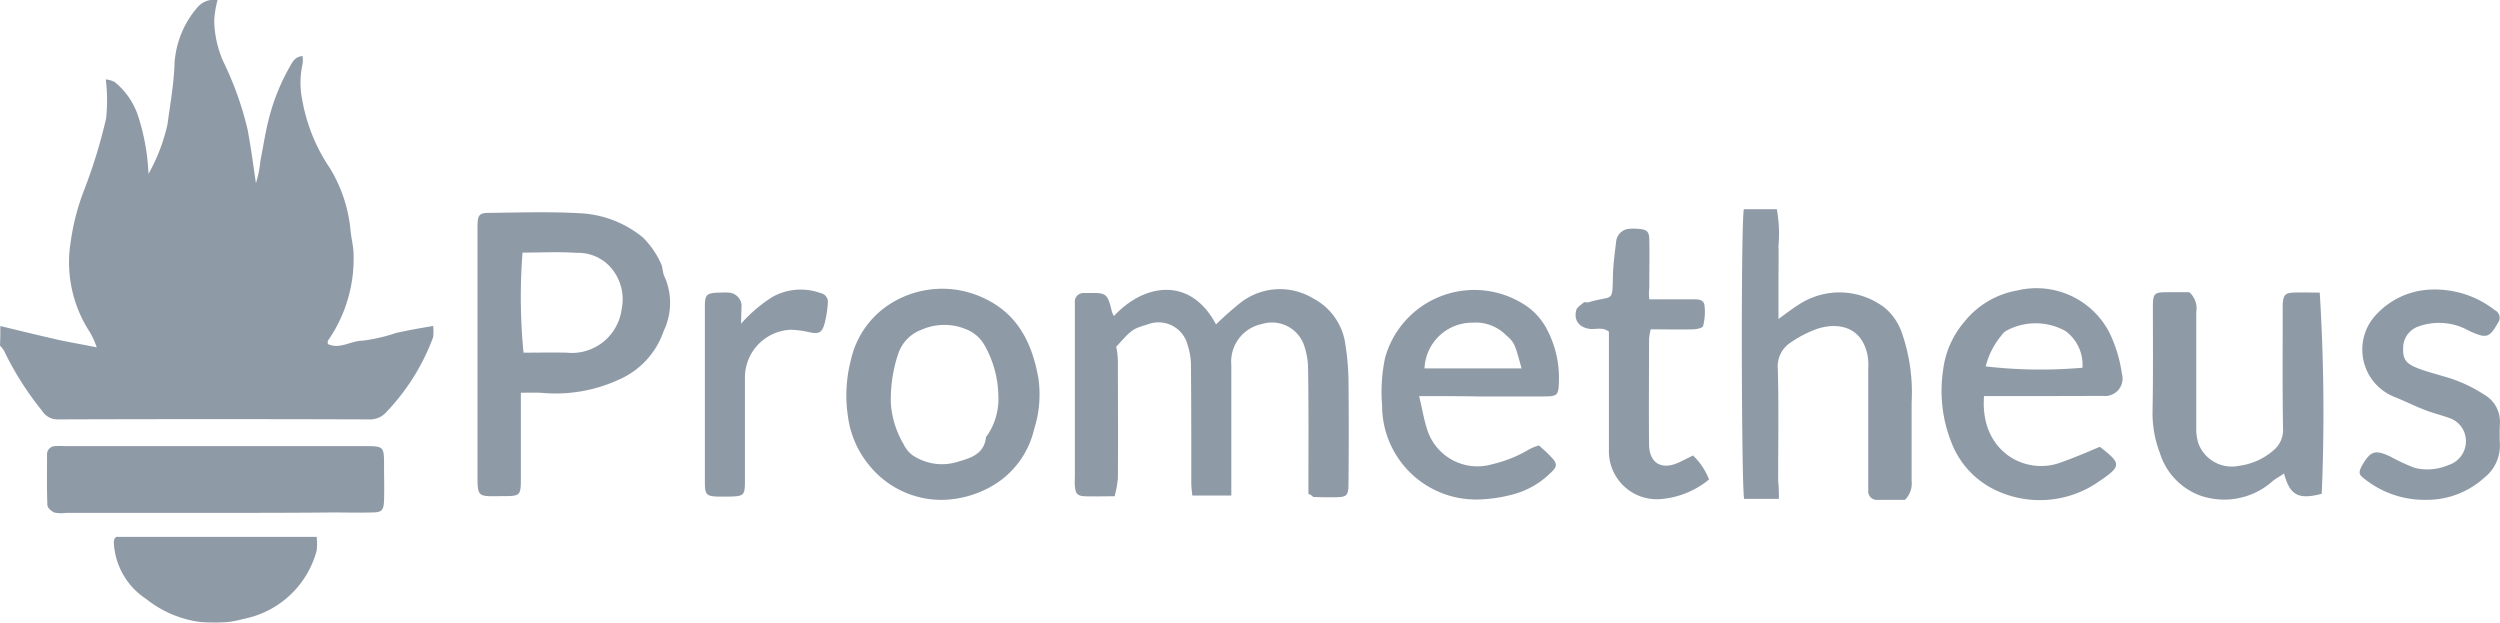 <svg xmlns="http://www.w3.org/2000/svg" viewBox="0 0 157.674 39.267"><defs><style>.a{opacity:0.5;}.b{fill:#1f3550;}</style></defs><g class="a"><g transform="translate(0 0)"><path class="b" d="M-.079,20.561c1.2.295,2.42.589,3.62.863.758.168,1.536.295,2.462.484a5.434,5.434,0,0,0-.442-.968,8.045,8.045,0,0,1-1.2-5.7,14.444,14.444,0,0,1,.863-3.3A33.079,33.079,0,0,0,6.592,7.471a10.751,10.751,0,0,0-.021-2.462,1.464,1.464,0,0,1,.568.168A4.624,4.624,0,0,1,8.571,7.2a13.531,13.531,0,0,1,.694,3.767,11.364,11.364,0,0,0,1.2-3.136c.168-1.263.4-2.525.442-3.809A5.951,5.951,0,0,1,12.317.505,1.377,1.377,0,0,1,13.621,0a6.593,6.593,0,0,0-.21,1.263,6.618,6.618,0,0,0,.568,2.61,20.462,20.462,0,0,1,1.536,4.293c.21,1.115.358,2.252.526,3.388.063-.21.126-.442.168-.652.063-.274.084-.547.126-.821.168-.842.295-1.7.505-2.525a13.043,13.043,0,0,1,1.3-3.283c.189-.316.316-.694.842-.737a2.02,2.02,0,0,1,0,.505,5.414,5.414,0,0,0-.021,2.252,11.057,11.057,0,0,0,1.747,4.314,9.189,9.189,0,0,1,1.3,3.914c.042.484.168.947.189,1.431a9.052,9.052,0,0,1-1.6,5.514c-.042.042-.021.126-.021.231.758.358,1.452-.21,2.189-.21A10.853,10.853,0,0,0,24.88,21c.737-.168,1.473-.295,2.336-.442a2.71,2.71,0,0,1,0,.716,13.747,13.747,0,0,1-2.967,4.735,1.375,1.375,0,0,1-1.115.442q-9.786-.032-19.572,0a1.142,1.142,0,0,1-1.01-.547,19.2,19.2,0,0,1-2.4-3.788A1.847,1.847,0,0,0-.1,21.8C-.079,21.4-.079,20.982-.079,20.561Z" transform="translate(0.1 0)"/><path class="b" d="M336.7,99.556c0-2.652.021-5.282-.021-7.913a4.7,4.7,0,0,0-.274-1.515,2.145,2.145,0,0,0-2.631-1.284,2.42,2.42,0,0,0-1.936,2.589v8.229h-2.462c-.021-.253-.063-.526-.063-.8,0-2.483,0-4.967-.021-7.471a4.132,4.132,0,0,0-.21-1.221,1.893,1.893,0,0,0-2.525-1.3c-.968.295-.968.295-1.978,1.41a5.471,5.471,0,0,1,.105.821c0,2.483.021,4.967,0,7.471a6.243,6.243,0,0,1-.21,1.136c-.694,0-1.284.021-1.873,0-.484-.021-.589-.168-.631-.652-.021-.21,0-.421,0-.631V87.5a.543.543,0,0,1,.568-.61h.316c1.094-.021,1.178.021,1.452,1.179a2.926,2.926,0,0,0,.126.274c1.936-2.083,4.84-2.5,6.44.526a20.674,20.674,0,0,1,1.6-1.41,4.042,4.042,0,0,1,4.525-.231,3.845,3.845,0,0,1,2,2.694,16.262,16.262,0,0,1,.232,2.483c.021,2.147.021,4.272,0,6.419,0,.884-.084.947-.968.947-.421,0-.842,0-1.263-.021A.7.7,0,0,0,336.7,99.556Z" transform="translate(-254.179 -68.409)"/><path class="b" d="M145.736,75v5.3c0,1.221,0,1.221-1.221,1.221-1.536.021-1.515.084-1.515-1.452V64.415c.021-.631.126-.758.737-.758,1.894-.021,3.788-.084,5.682.021a6.754,6.754,0,0,1,4.02,1.536,5.45,5.45,0,0,1,1.115,1.6c.147.253.105.631.253.884a4.1,4.1,0,0,1-.063,3.409A5.164,5.164,0,0,1,151.86,74.2a9.492,9.492,0,0,1-4.63.821C146.746,74.979,146.3,75,145.736,75Zm.105-8.839a36.149,36.149,0,0,0,.063,6.313c.884,0,1.81-.021,2.715,0a3.169,3.169,0,0,0,3.472-2.736A3.055,3.055,0,0,0,151.313,67a2.744,2.744,0,0,0-2.062-.821C148.135,66.1,147,66.162,145.841,66.162Z" transform="translate(-112.885 -50.231)"/><path class="b" d="M24.545,137.874H15.18a2.151,2.151,0,0,1-.737-.021c-.189-.084-.442-.295-.442-.484-.042-1.052-.021-2.1-.021-3.157a.513.513,0,0,1,.526-.547c.253-.021.484,0,.737,0h18.73c1.263,0,1.263,0,1.263,1.284,0,.694.021,1.41,0,2.1-.021.673-.126.8-.8.8-.842.021-1.684,0-2.525,0C29.469,137.874,27.007,137.874,24.545,137.874Z" transform="translate(-11.013 -105.528)"/><path class="b" d="M524.242,80.967h-2.189c-.168-.8-.21-17.025-.021-18.267h2.083a8.592,8.592,0,0,1,.105,2.315c.021.737,0,1.473,0,2.21v2.4c.463-.337.842-.631,1.242-.884a4.686,4.686,0,0,1,5.451.168,3.578,3.578,0,0,1,1.094,1.6,11.444,11.444,0,0,1,.61,4.377v4.946a1.469,1.469,0,0,1-.421,1.2h-1.726a.542.542,0,0,1-.589-.589V72.759a3.769,3.769,0,0,0-.042-.842c-.379-1.852-1.873-2.062-3.094-1.7A7.181,7.181,0,0,0,525,71.1a1.789,1.789,0,0,0-.821,1.684c.063,2.357.021,4.693.021,7.05A9.006,9.006,0,0,1,524.242,80.967Z" transform="translate(-412.052 -49.505)"/><path class="b" d="M259.675,99.815a5.855,5.855,0,0,1-4.735-2.231,6.056,6.056,0,0,1-1.3-3.03A8.818,8.818,0,0,1,253.824,91a5.639,5.639,0,0,1,2.273-3.409,6.123,6.123,0,0,1,6.145-.484c2.1.989,3.009,2.8,3.409,5.03a7.243,7.243,0,0,1-.274,3.241,5.586,5.586,0,0,1-2.673,3.578A6.564,6.564,0,0,1,259.675,99.815Zm3.451-6.587a6.713,6.713,0,0,0-.842-3.115A2.337,2.337,0,0,0,261,89.019a3.566,3.566,0,0,0-2.715.063,2.446,2.446,0,0,0-1.473,1.515,8.955,8.955,0,0,0-.463,3.178,5.843,5.843,0,0,0,.8,2.525,1.8,1.8,0,0,0,.589.716,3.329,3.329,0,0,0,2.673.442c.842-.253,1.81-.442,1.936-1.6,0-.021.042-.063.063-.084A4.1,4.1,0,0,0,263.126,93.228Z" transform="translate(-200.16 -68.289)"/><path class="b" d="M584.508,93.259c-.274,3.493,2.589,4.988,4.777,4.209.842-.295,1.684-.652,2.525-1.01,1.368,1.052,1.368,1.221,0,2.147a6.494,6.494,0,0,1-6.819.463,5.515,5.515,0,0,1-2.546-2.9,8.774,8.774,0,0,1-.526-4.5,5.756,5.756,0,0,1,1.347-3.094,5.482,5.482,0,0,1,3.346-1.978,5.179,5.179,0,0,1,5.766,2.589,8.612,8.612,0,0,1,.821,2.652,1.1,1.1,0,0,1-1.179,1.41C589.559,93.259,587.076,93.259,584.508,93.259Zm6.208-1.789a2.649,2.649,0,0,0-1.073-2.315,3.872,3.872,0,0,0-3.683-.042.787.787,0,0,0-.316.274,4.911,4.911,0,0,0-1.031,2A30.123,30.123,0,0,0,590.717,91.47Z" transform="translate(-459.375 -68.278)"/><path class="b" d="M416.367,93.5c.189.779.295,1.452.505,2.1A3.326,3.326,0,0,0,421,97.791a8.077,8.077,0,0,0,2.294-.926,3.024,3.024,0,0,1,.631-.253c.253.231.526.463.758.716.421.442.421.61-.063,1.052a5.288,5.288,0,0,1-2.441,1.347,9.255,9.255,0,0,1-2.147.295,5.922,5.922,0,0,1-6-5.935,10.363,10.363,0,0,1,.189-3.009,5.841,5.841,0,0,1,8.649-3.43,4.033,4.033,0,0,1,1.557,1.642,6.52,6.52,0,0,1,.758,3.2c-.021.968-.063,1.031-.989,1.031h-4.1C418.893,93.5,417.693,93.5,416.367,93.5Zm6.461-1.747c-.442-1.62-.442-1.62-1.01-2.126a2.686,2.686,0,0,0-2.083-.758,3.013,3.013,0,0,0-3.03,2.883Z" transform="translate(-326.863 -68.518)"/><path class="b" d="M653.285,99.027c-.231.168-.484.295-.694.463a4.594,4.594,0,0,1-4.672.9,4.172,4.172,0,0,1-2.462-2.652,6.968,6.968,0,0,1-.463-2.652c.042-2.168.021-4.335.021-6.524,0-.9.063-.968.947-.968h1.347a1.348,1.348,0,0,1,.442,1.242V96.1a3.174,3.174,0,0,0,.126,1.01,2.251,2.251,0,0,0,2.589,1.431,4.091,4.091,0,0,0,2.147-.968,1.652,1.652,0,0,0,.61-1.368c-.042-2.42-.021-4.84-.021-7.239v-.631c.042-.547.147-.694.673-.716.568-.021,1.115,0,1.663,0a122.158,122.158,0,0,1,.126,12.69C654.19,100.69,653.664,100.416,653.285,99.027Z" transform="translate(-509.233 -69.165)"/><path class="b" d="M711.217,99.976a6.068,6.068,0,0,1-3.851-1.326c-.379-.274-.379-.421-.126-.884.526-.884.821-.968,1.789-.505a12.083,12.083,0,0,0,1.494.694,3.324,3.324,0,0,0,2.126-.168,1.572,1.572,0,0,0,1.115-1.6,1.531,1.531,0,0,0-1.094-1.389c-.526-.189-1.073-.316-1.578-.526-.652-.253-1.263-.568-1.915-.821a3.213,3.213,0,0,1-1.01-5.219,4.908,4.908,0,0,1,3.346-1.515,6.128,6.128,0,0,1,4.083,1.3.53.53,0,0,1,.189.8c-.547.968-.737.989-1.81.505a3.833,3.833,0,0,0-3.22-.274,1.429,1.429,0,0,0-.947,1.368c-.021.673.168.968.884,1.242.505.21,1.052.337,1.578.505a9.054,9.054,0,0,1,2.652,1.179,1.962,1.962,0,0,1,.989,1.81c-.021.463-.021.9,0,1.368a2.571,2.571,0,0,1-.989,2.062A5.379,5.379,0,0,1,711.217,99.976Z" transform="translate(-558.242 -68.451)"/><path class="b" d="M476.76,72.981h2.694c.316,0,.716-.021.779.358a3.532,3.532,0,0,1-.084,1.326c-.021.126-.421.21-.631.21-.863.021-1.747,0-2.673,0a3.715,3.715,0,0,0-.105.61c0,2.21-.021,4.419,0,6.608,0,1.221.779,1.684,1.873,1.179.274-.126.568-.274.9-.442a4.167,4.167,0,0,1,1.01,1.515,5.463,5.463,0,0,1-3.136,1.242,3.022,3.022,0,0,1-3.178-3.115v-7.45c-.379-.295-.779-.147-1.136-.168-.716-.063-1.094-.526-.926-1.179.042-.189.295-.337.463-.484.063-.063.21,0,.316-.021,1.578-.484,1.494.105,1.536-1.726.021-.716.126-1.452.21-2.168a.894.894,0,0,1,.779-.737,3.165,3.165,0,0,1,.631,0c.526.042.673.168.673.694.021,1.01,0,2.041,0,3.052A2.5,2.5,0,0,0,476.76,72.981Z" transform="translate(-372.735 -54.104)"/><path class="b" d="M34.146,160.9H46.794a3.93,3.93,0,0,1,0,.863,5.949,5.949,0,0,1-4.63,4.314,6.862,6.862,0,0,1-6.124-1.263A4.5,4.5,0,0,1,34,161.237a.748.748,0,0,1,.042-.21C34.041,161.005,34.083,160.984,34.146,160.9Z" transform="translate(-26.822 -127.039)"/><path class="b" d="M213.394,88.926a9.046,9.046,0,0,1,2-1.7,3.678,3.678,0,0,1,3.009-.231.568.568,0,0,1,.463.61,6.964,6.964,0,0,1-.21,1.326c-.168.568-.358.652-.9.547a6.083,6.083,0,0,0-1.221-.168,3.018,3.018,0,0,0-2.9,2.946v6.608c0,.884-.063.947-.968.968h-.737c-.716-.021-.821-.126-.821-.884V87.81c0-.716.126-.821.884-.842.21,0,.421-.021.631,0a.86.86,0,0,1,.8.8C213.415,88.147,213.394,88.547,213.394,88.926Z" transform="translate(-166.653 -68.512)"/></g></g></svg>